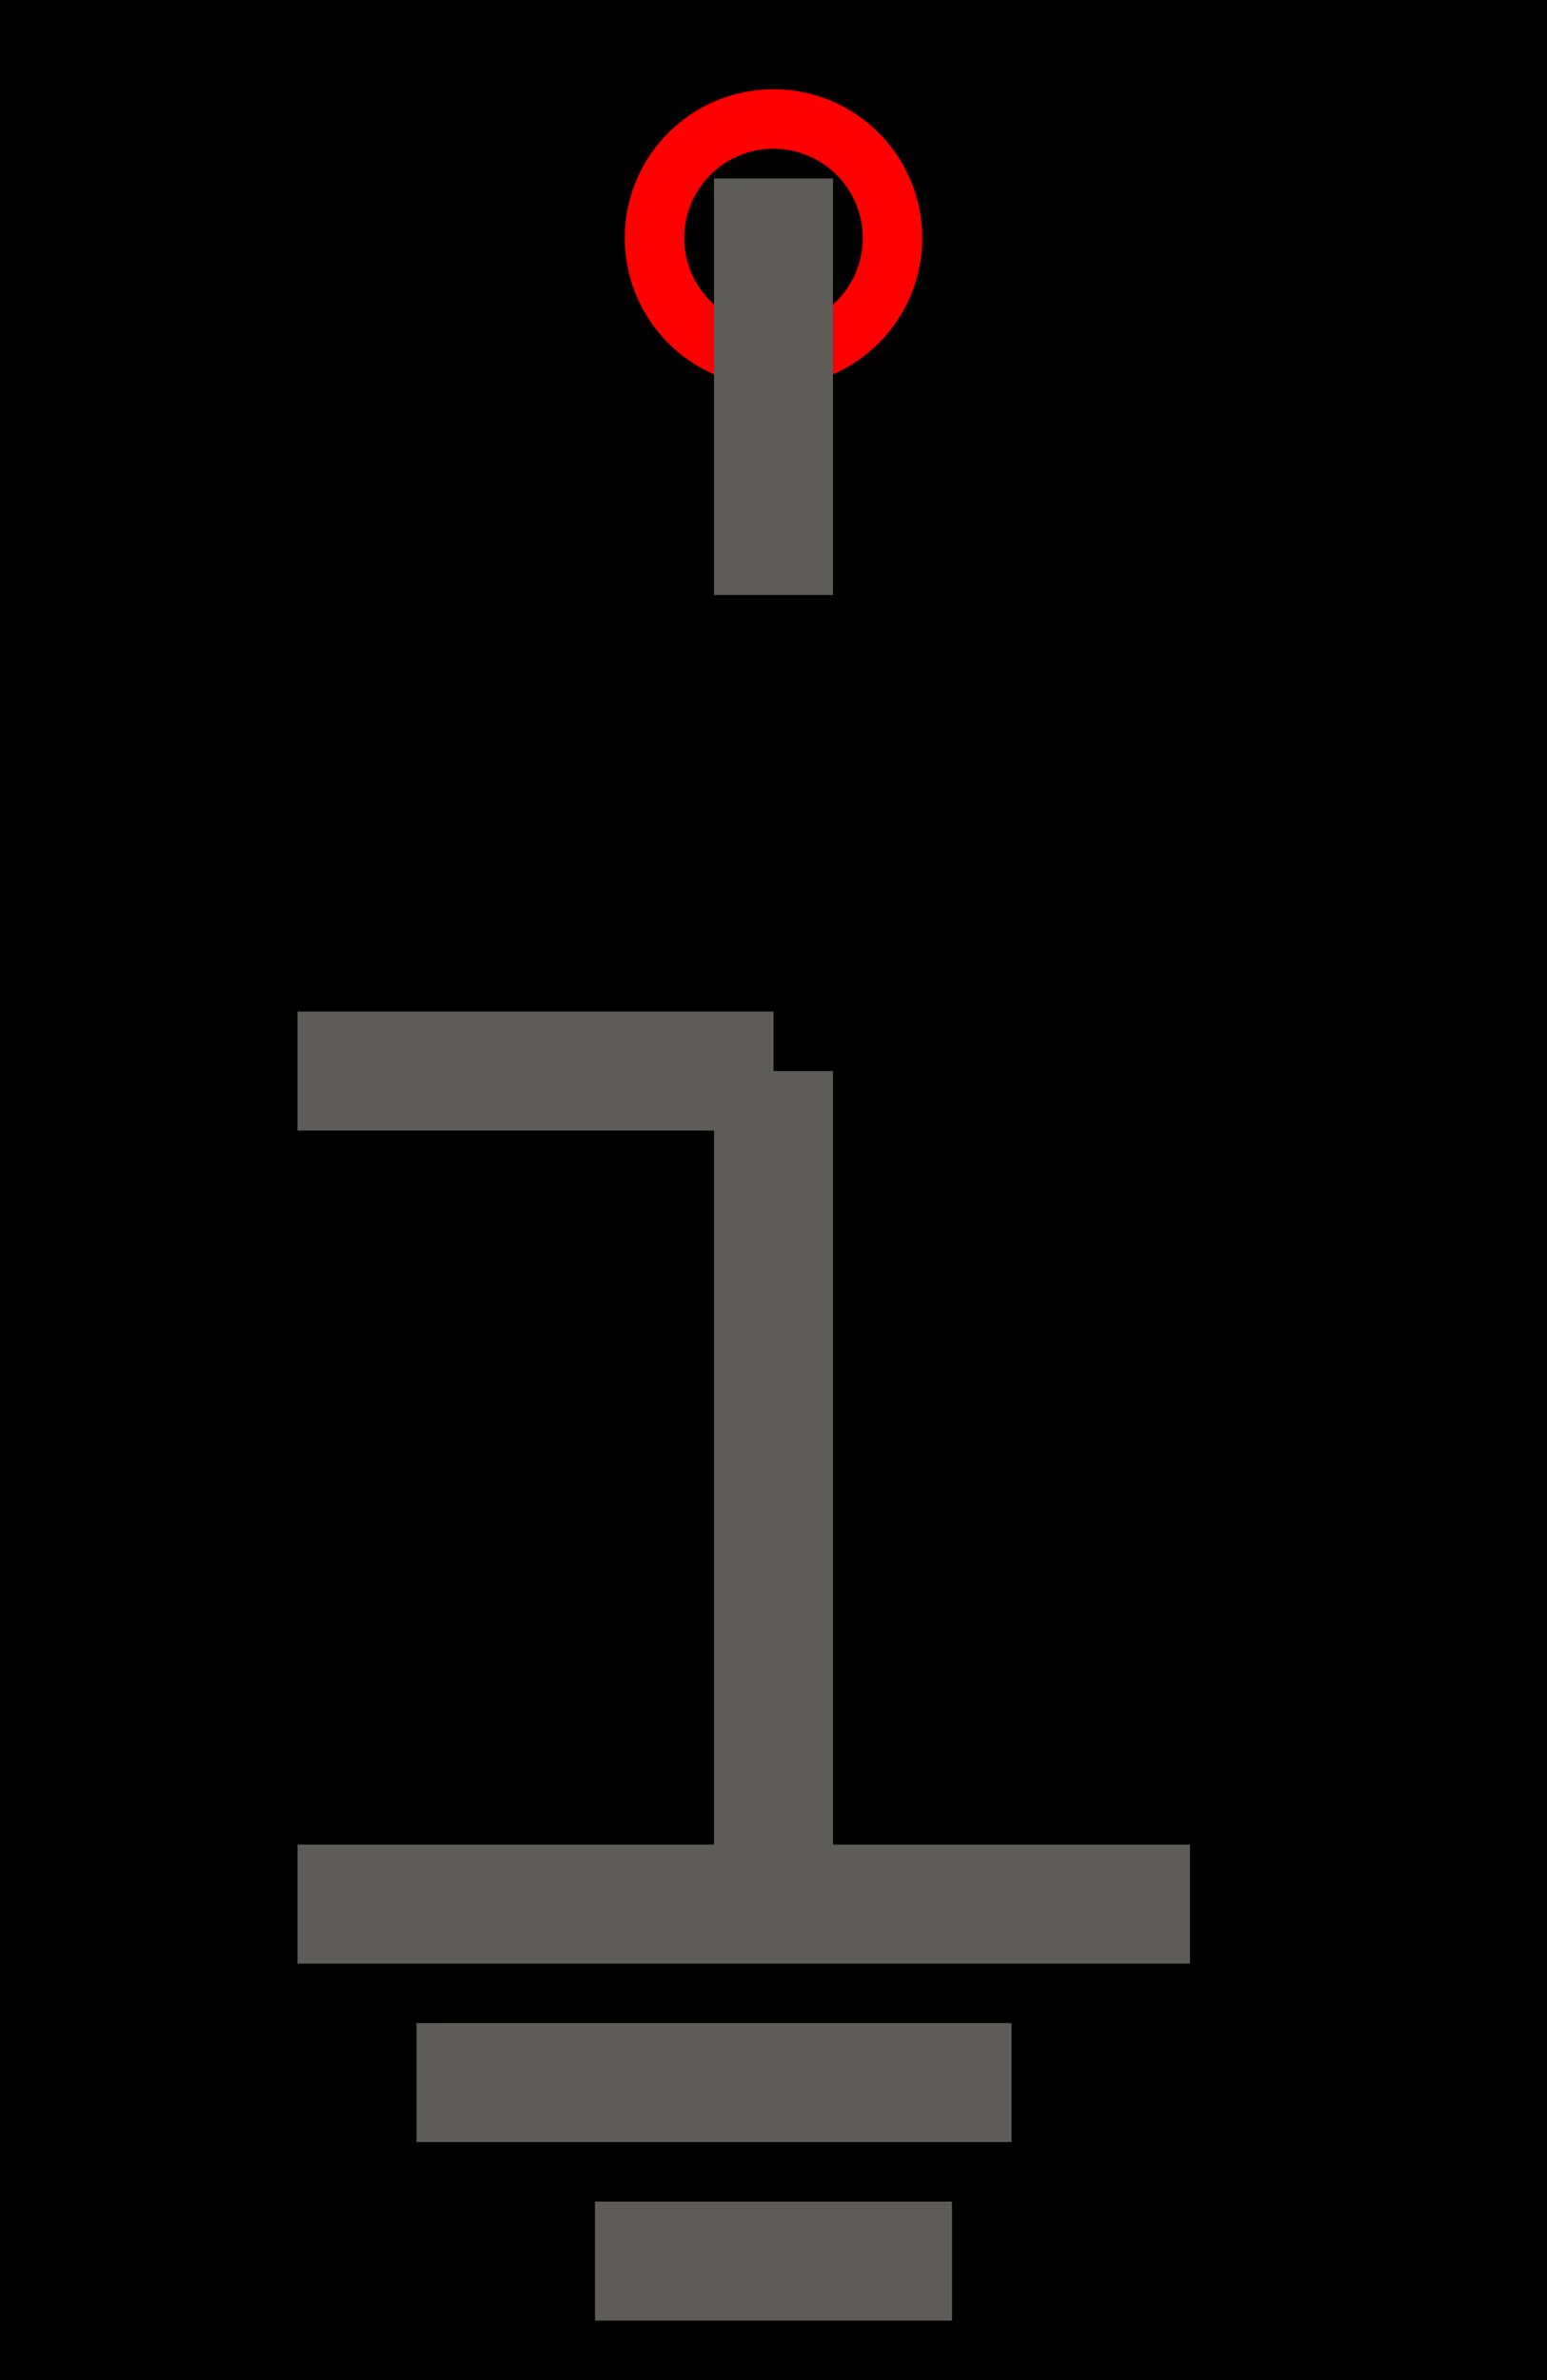 <?xml version="1.0" encoding="UTF-8"?>
<svg name="Reactor_S" id="sgd_sdk1" viewBox="0 0 26 40">
     <g id="Head_Layer">
            <rect x="0" y="0" width="26" height="40" fill="rgb(0,0,0)"/>
     </g>
     <g id="pin_Layer">
            <circle cx="13" cy="4" r="2" fill="none" stroke="rgb(255,0,0)" stroke-width="1"/>
     </g>
     <g id="line_Layer">
            <line x1="5" y1="18" x2="13" y2="18" fill="rgb(93,92,88)" stroke="rgb(93,92,88)" stroke-width="2"/>
            <line x1="13" y1="18" x2="13" y2="32" fill="rgb(93,92,88)" stroke="rgb(93,92,88)" stroke-width="2"/>
            <line x1="13" y1="10" x2="13" y2="3" fill="rgb(93,92,88)" stroke="rgb(93,92,88)" stroke-width="2"/>
            <line x1="8" y1="35" x2="8" y2="35" fill="rgb(93,92,88)" stroke="rgb(93,92,88)" stroke-width="1"/>
            <line x1="17" y1="35" x2="17" y2="35" fill="rgb(93,92,88)" stroke="rgb(93,92,88)" stroke-width="1"/>
            <line x1="5" y1="32" x2="20" y2="32" fill="rgb(93,92,88)" stroke="rgb(93,92,88)" stroke-width="2"/>
            <line x1="7" y1="35" x2="17" y2="35" fill="rgb(93,92,88)" stroke="rgb(93,92,88)" stroke-width="2"/>
            <line x1="10" y1="38" x2="16" y2="38" fill="rgb(93,92,88)" stroke="rgb(93,92,88)" stroke-width="2"/>
     </g>
     <g id="circleArc_Layer"/>
</svg>
